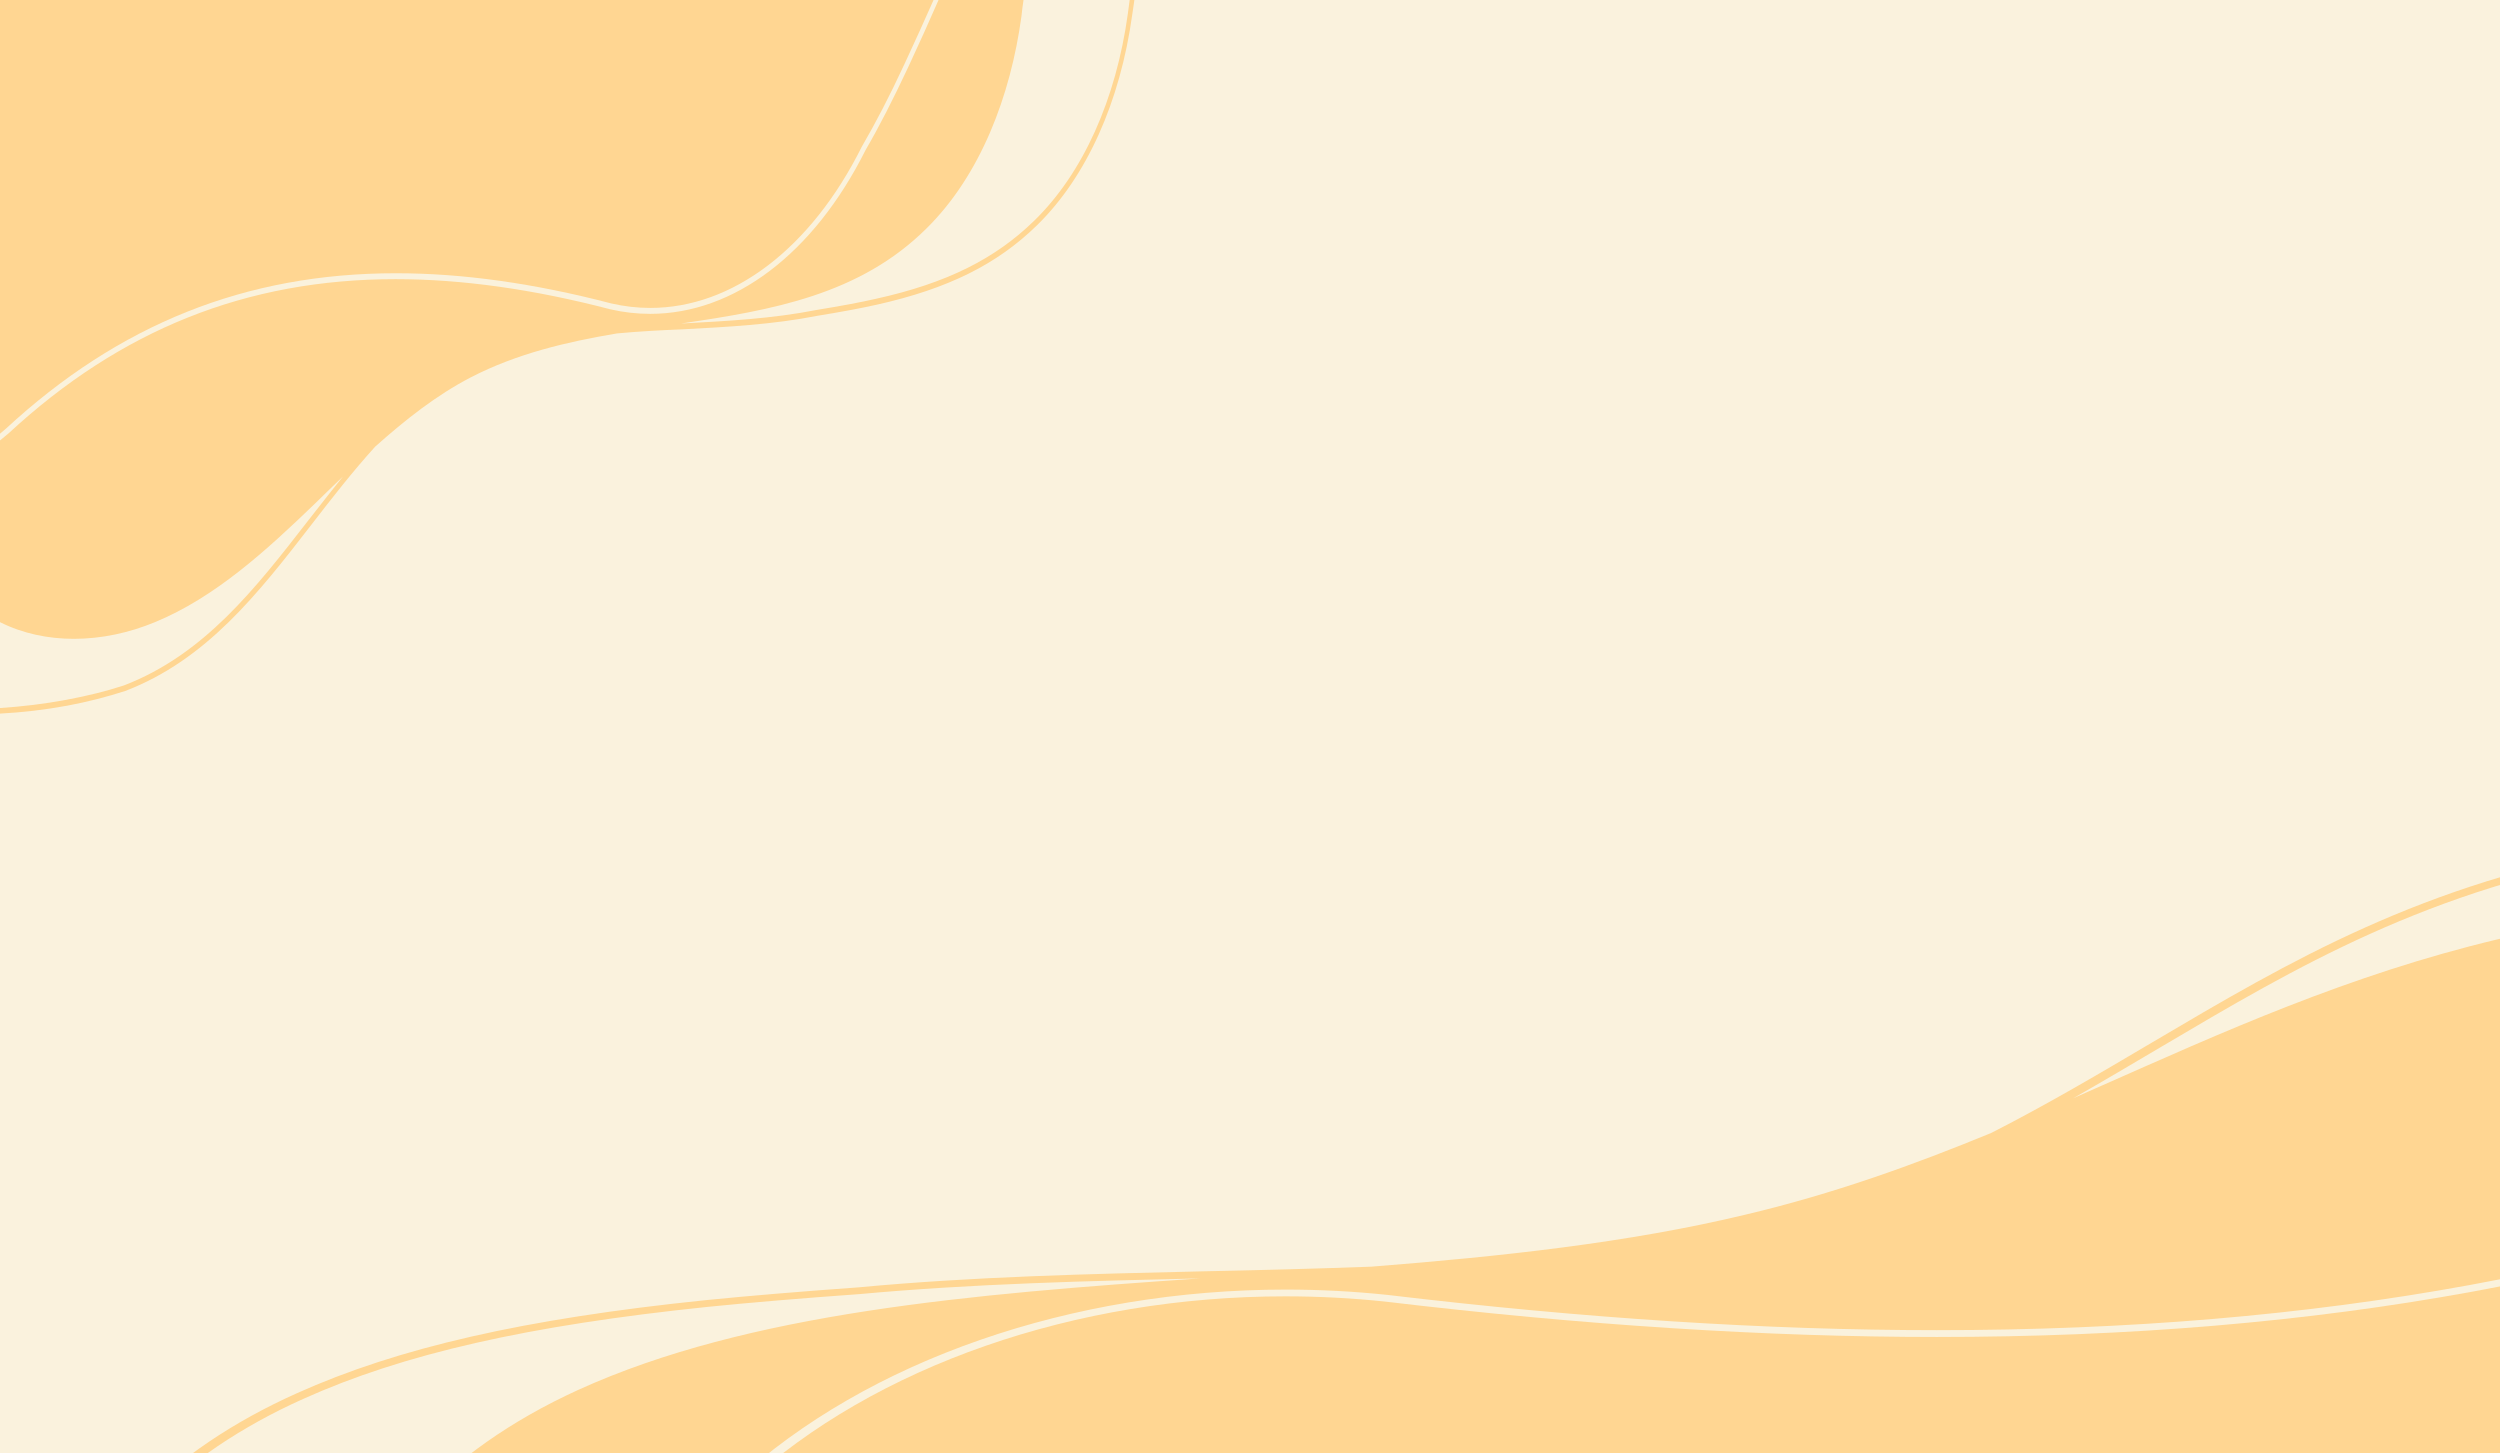 <?xml version="1.0" encoding="utf-8"?>
<!-- Generator: Adobe Illustrator 18.1.1, SVG Export Plug-In . SVG Version: 6.00 Build 0)  -->
<!DOCTYPE svg PUBLIC "-//W3C//DTD SVG 1.1//EN" "http://www.w3.org/Graphics/SVG/1.1/DTD/svg11.dtd">
<svg version="1.1" id="Layer_1" xmlns="http://www.w3.org/2000/svg" xmlns:xlink="http://www.w3.org/1999/xlink" x="0px"
  y="0px" viewBox="0 0 309956 180208" xml:space="preserve" preserveAspectRatio="none">

  <rect x="0" y="0" width="309956" height="180208" fill="#333333" stroke="none"/>

  <g>
    <defs cursor="default"></defs>
    <g id="editor-p1">
      <path fill="#fff" fill-opacity="1" d="M 0 0 L 365760 0 365760 205740 0 205740 Z"></path>
      <g id="editor-p1-bg">
        <g>
          <g>
            <path fill="#FAF2DD" fill-opacity="1" d="M 0 0 L 365760 0 365760 205740 0 205740 Z"></path>
          </g>
        </g>
      </g>
      <g id="editor-p52_i9">
        <g id="editor-p52_i10">
          <g id="editor-p52_i11">
            <g>
              <g>
                <path fill="#FFD692" fill-opacity="1"
                  d="M 365766.893 142450.031 C 365150.872 142668.804 364500.309 142919.243 363887.167 143172.56 328126.319 158328.389 287866.22 165760.934 240133.274 165760.934 218915.114 165760.934 196217.353 164292.848 171783.796 161379.705 167638.612 160939.279 163487.671 160723.384 159362.637 160723.384 133417.815 160723.384 108520.804 169275.704 92314.286 184172.459 88013.658 187569.207 83571.978 191507.132 78767.594 196202.129 75480.233 199417.525 72408.767 202595.499 69593.496 205557.579 L 365766.893 205557.579 365766.893 142450.031 Z">
                </path>
              </g>
            </g>
          </g>
          <g id="editor-p52_i12">
            <g>
              <g>
                <path fill="#FFD692" fill-opacity="1"
                  d="M 365766.893 101668.905 C 358613.572 101847.378 351497.673 102247.503 344416.317 102860.645 337950.981 103401.822 331773.506 104124.351 326065.242 104990.809 300238.443 109507.333 283982.988 119116.099 266789.111 129266.043 260430.283 133022.616 253964.948 136851.154 246883.592 140463.797 237312.247 144401.722 227340.776 148014.365 216324.374 150613.741 201873.802 154082.454 186090.438 155780.828 170013.457 157044.533 163150.875 157297.85 156178.906 157479.202 149100.428 157623.132 135119.068 157948.413 120633.953 158273.695 106436.698 159609.366 98923.552 160150.542 92892.885 160657.176 87472.481 161198.353 65005.008 163509.869 49362.695 167087.968 36757.306 172758.81 21043.029 179802.745 10314.486 190712.639 6448.527 203461.958 6267.175 204112.522 6051.28 204835.05 5869.928 205557.579 L 7314.985 205557.579 C 7496.337 204835.05 7677.689 204184.486 7859.041 203608.767 11650.157 191072.464 22197.347 180343.921 37586.343 173443.917 50013.259 167845.04 65474.22 164341.784 87725.798 162030.268 93108.78 161489.091 99104.903 160982.458 106618.049 160441.281 120656.982 159151.668 134943.473 158820.629 148809.69 158498.226 L 148809.69 158498.226 C 120464.115 160438.402 92800.769 162718.254 71686.238 172324.142 54745.677 180056.061 45174.332 191541.675 41705.619 203174.098 41489.724 203931.17 41270.951 204728.542 41055.056 205557.579 L 67967.087 205557.579 C 70857.202 202486.113 74107.141 199126.786 77538.432 195767.46 82380.237 191037.92 86821.917 187062.574 91157.089 183703.247 107593.895 168576.205 132968.754 159885.711 159425.966 159885.711 163614.329 159885.711 167828.6 160104.485 172037.113 160547.789 196390.069 163452.297 219001.472 164917.504 240130.396 164917.504 287581.238 164917.504 327567.871 157533.895 363055.252 142487.453 363959.132 142090.206 364863.013 141764.924 365766.893 141477.064 L 365766.893 114996.823 C 358469.642 113321.478 350432.591 112564.406 342294.789 112564.406 333592.781 112564.406 324778.508 113430.864 316637.827 114962.28 297564.223 118609.466 281383.612 125400.083 265850.687 132265.544 262923.151 133563.793 259961.071 134864.92 257036.414 136166.047 260721.022 134070.426 264258.821 131974.806 267799.499 129879.185 284849.447 119801.206 300960.971 110264.404 326427.945 105822.725 332064.244 104956.266 338166.876 104233.737 344635.09 103689.682 351641.603 103113.962 358685.537 102716.715 365766.893 102535.363 L 365766.893 101668.905 Z">
                </path>
              </g>
            </g>
          </g>
        </g>
        <g id="editor-p52_i13">
          <g id="editor-p52_i14">
            <g>
              <g>
                <path fill="#FFD692" fill-opacity="1"
                  d="M -0.47 -0.343 L -0.47 53771.207 C 255.17 53550.427 473.045 53370.317 728.685 53149.537 14710.45 40228.097 30441.025 33877.767 49091.125 33877.767 57379.09 33877.767 66245.15 35129.822 75788.075 37622.312 77403.255 37994.152 79018.435 38177.167 80624.9 38177.167 90772.065 38177.167 100521.245 30873.997 106848.335 18190.767 108524.52 15311.912 110276.235 11956.637 112135.435 7947.737 113410.73 5214.132 114648.26 2477.622 115743.445 -0.343 Z">
                </path>
              </g>
            </g>
          </g>
          <g id="editor-p52_i15">
            <g>
              <g>
                <path fill="#FFD692" fill-opacity="1"
                  d="M 116362.21 -0.343 C 115232.165 2588.012 113956.87 5432.007 112608.95 8310.862 110711.985 12357.527 108998.035 15712.802 107321.85 18591.657 100869.845 31498.572 90963.795 38912.132 80610.375 38912.132 78974.86 38912.132 77327.725 38729.117 75680.59 38351.467 66152.19 35864.787 57306.465 34609.827 49041.74 34609.827 30525.27 34609.827 14919.61 40904.962 1056.95 53733.442 693.825 54026.847 365.56 54317.347 -0.47 54607.847 L -0.47 77136.122 C 2846.43 78559.572 5980.925 79204.482 9153.185 79204.482 12563.655 79204.482 16020.605 78460.802 19213.2 77136.122 26650 74074.252 32991.615 68278.777 39042.73 62445.537 40210.54 61315.492 41340.585 60185.447 42505.49 59093.167 L 42505.49 59093.167 C 41084.945 60879.742 39661.495 62666.317 38278.715 64449.987 31605.93 73054.597 25299.175 81147.927 15384.41 84973.812 13159.18 85702.967 10791.605 86286.872 8238.11 86760.387 5504.505 87271.667 2770.9 87599.932 -0.47 87782.947 L -0.47 88474.337 C 2770.9 88329.087 5577.13 88000.822 8348.5 87489.542 10864.23 87016.027 13269.57 86397.262 15529.66 85668.107 25592.58 81804.457 31971.96 73638.502 38679.605 64961.267 41157.57 61754.147 43708.16 58471.497 46517.295 55374.767 50235.695 52057.257 54099.345 48995.387 58401.65 46770.157 64051.875 43853.537 70210.475 42395.227 76482.37 41340.712 79178.21 41085.072 81914.72 40939.822 84648.325 40829.432 90115.535 40536.027 95803.525 40245.527 101343.36 39153.247 104259.98 38676.827 106630.46 38241.077 108745.3 37767.562 117530.02 35797.972 123618.9 32773.867 128574.83 27925.422 134698.57 21946.932 138890.485 12650.932 140386.56 1751.372 140459.185 1202.327 140569.575 621.327 140642.2 -0.343 L 140058.295 -0.343 C 139985.67 583.562 139913.045 1129.702 139840.42 1640.982 138382.11 12322.667 134262.82 21470.512 128246.565 27341.517 123363.26 32117.337 117347.005 35106.582 108634.91 37038.407 106557.835 37511.922 104187.355 37947.672 101270.735 38424.092 95730.9 39516.372 90080.675 39806.872 84648.325 40100.277 L 84503.075 40100.277 C 95693.135 38458.952 106592.695 36564.892 114903.9 28288.547 121538.92 21726.152 125295.085 11921.777 126643.005 2004.107 126715.63 1347.577 126788.255 693.952 126898.645 -0.343 Z">
                </path>
              </g>
            </g>
          </g>
        </g>
      </g>
    </g>
  </g>
</svg>